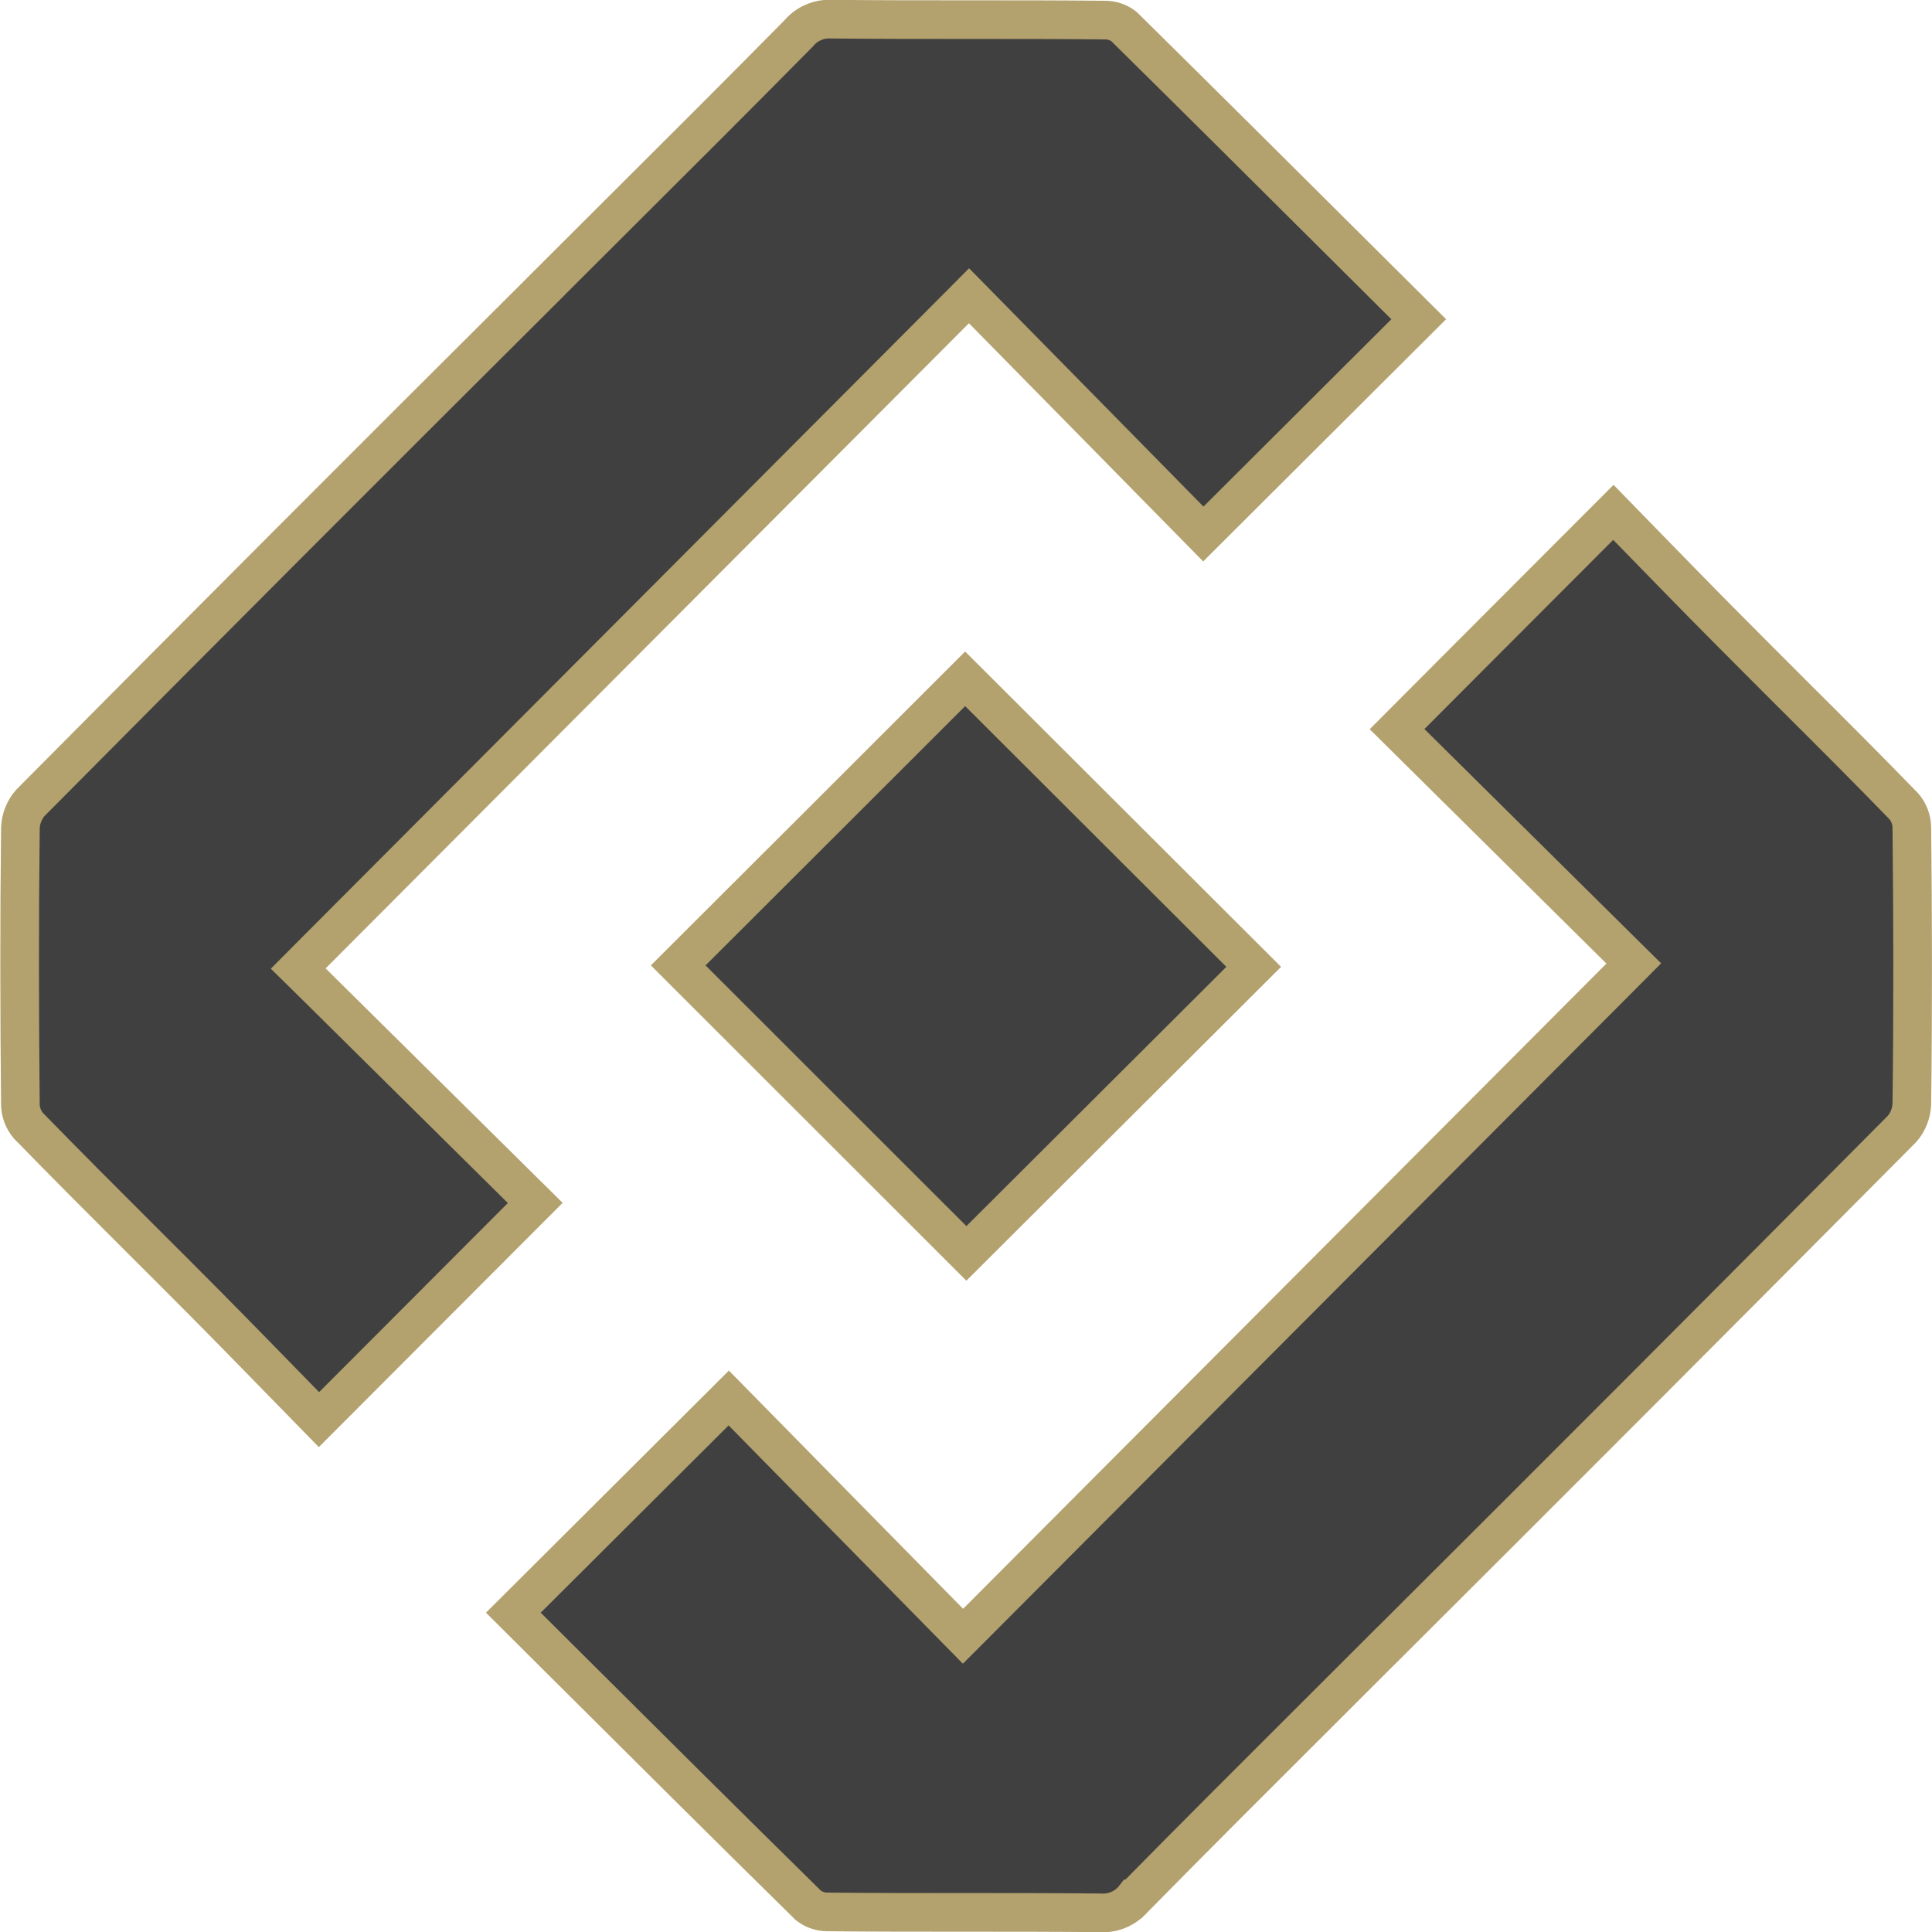 <svg width="25" height="25" viewBox="0 0 25 25" fill="none" xmlns="http://www.w3.org/2000/svg">
<g clip-path="url(#clip0_82_1650)">
<path d="M6.643 20.868L9.43 18.09L12.284 20.993L12.461 21.173L12.64 20.994L20.964 12.645L21.141 12.467L20.963 12.291C20.031 11.369 19.055 10.403 18.078 9.435C18.398 9.114 18.713 8.798 19.027 8.483C19.644 7.865 20.254 7.254 20.877 6.63C20.993 6.749 21.11 6.869 21.226 6.988C21.596 7.368 21.967 7.749 22.341 8.125C22.623 8.41 22.906 8.691 23.187 8.973C23.673 9.457 24.157 9.94 24.635 10.433C24.699 10.507 24.735 10.601 24.739 10.699C24.752 11.895 24.754 13.091 24.739 14.287C24.734 14.406 24.689 14.52 24.611 14.609C22.39 16.845 20.165 19.074 17.936 21.296L17.935 21.296C17.653 21.579 17.37 21.861 17.087 22.143C16.278 22.95 15.468 23.758 14.667 24.572L14.666 24.572L14.659 24.581C14.607 24.638 14.544 24.683 14.473 24.713C14.402 24.743 14.326 24.756 14.249 24.753L14.249 24.753L14.24 24.752C13.65 24.746 13.06 24.746 12.472 24.746L12.45 24.746C11.868 24.746 11.287 24.746 10.706 24.74L10.706 24.74H10.704C10.615 24.74 10.53 24.71 10.46 24.656C9.378 23.592 8.305 22.523 7.225 21.448C7.032 21.255 6.838 21.062 6.643 20.868Z" fill="black" fill-opacity="0.75" stroke="#B3A16E" stroke-width="0.5"/>
<path d="M12.505 16.219L8.776 12.492C10.011 11.259 11.256 10.017 12.489 8.784L16.223 12.511L12.505 16.219Z" fill="black" fill-opacity="0.75" stroke="#B3A16E" stroke-width="0.5"/>
<path d="M18.358 4.131L15.571 6.91L12.716 4.007L12.539 3.827L12.361 4.006L4.036 12.355L3.859 12.533L4.038 12.709L6.926 15.566C5.977 16.516 5.067 17.428 4.127 18.37C4.023 18.264 3.919 18.158 3.816 18.051C3.433 17.659 3.05 17.265 2.663 16.875C2.381 16.59 2.098 16.308 1.816 16.027C1.331 15.543 0.847 15.059 0.368 14.567C0.304 14.492 0.268 14.399 0.264 14.301C0.252 13.104 0.25 11.908 0.264 10.713C0.269 10.594 0.314 10.48 0.392 10.39C2.61 8.155 4.835 5.926 7.067 3.704L7.067 3.703C7.381 3.389 7.696 3.075 8.011 2.761C8.789 1.986 9.567 1.21 10.339 0.428L10.339 0.428L10.347 0.418C10.398 0.361 10.461 0.316 10.532 0.287C10.603 0.257 10.679 0.244 10.755 0.248L10.755 0.248L10.765 0.248C11.355 0.254 11.945 0.254 12.534 0.254L12.557 0.254C13.139 0.254 13.719 0.254 14.299 0.26L14.299 0.26L14.302 0.26C14.39 0.26 14.476 0.29 14.545 0.344C15.544 1.33 16.539 2.32 17.538 3.315C17.811 3.587 18.084 3.859 18.358 4.131Z" fill="black" fill-opacity="0.75" stroke="#B3A16E" stroke-width="0.5"/>
</g>
<defs>
<clipPath id="clip0_82_1650">
<rect width="25" height="25" fill="white"/>
</clipPath>
</defs>
</svg>
